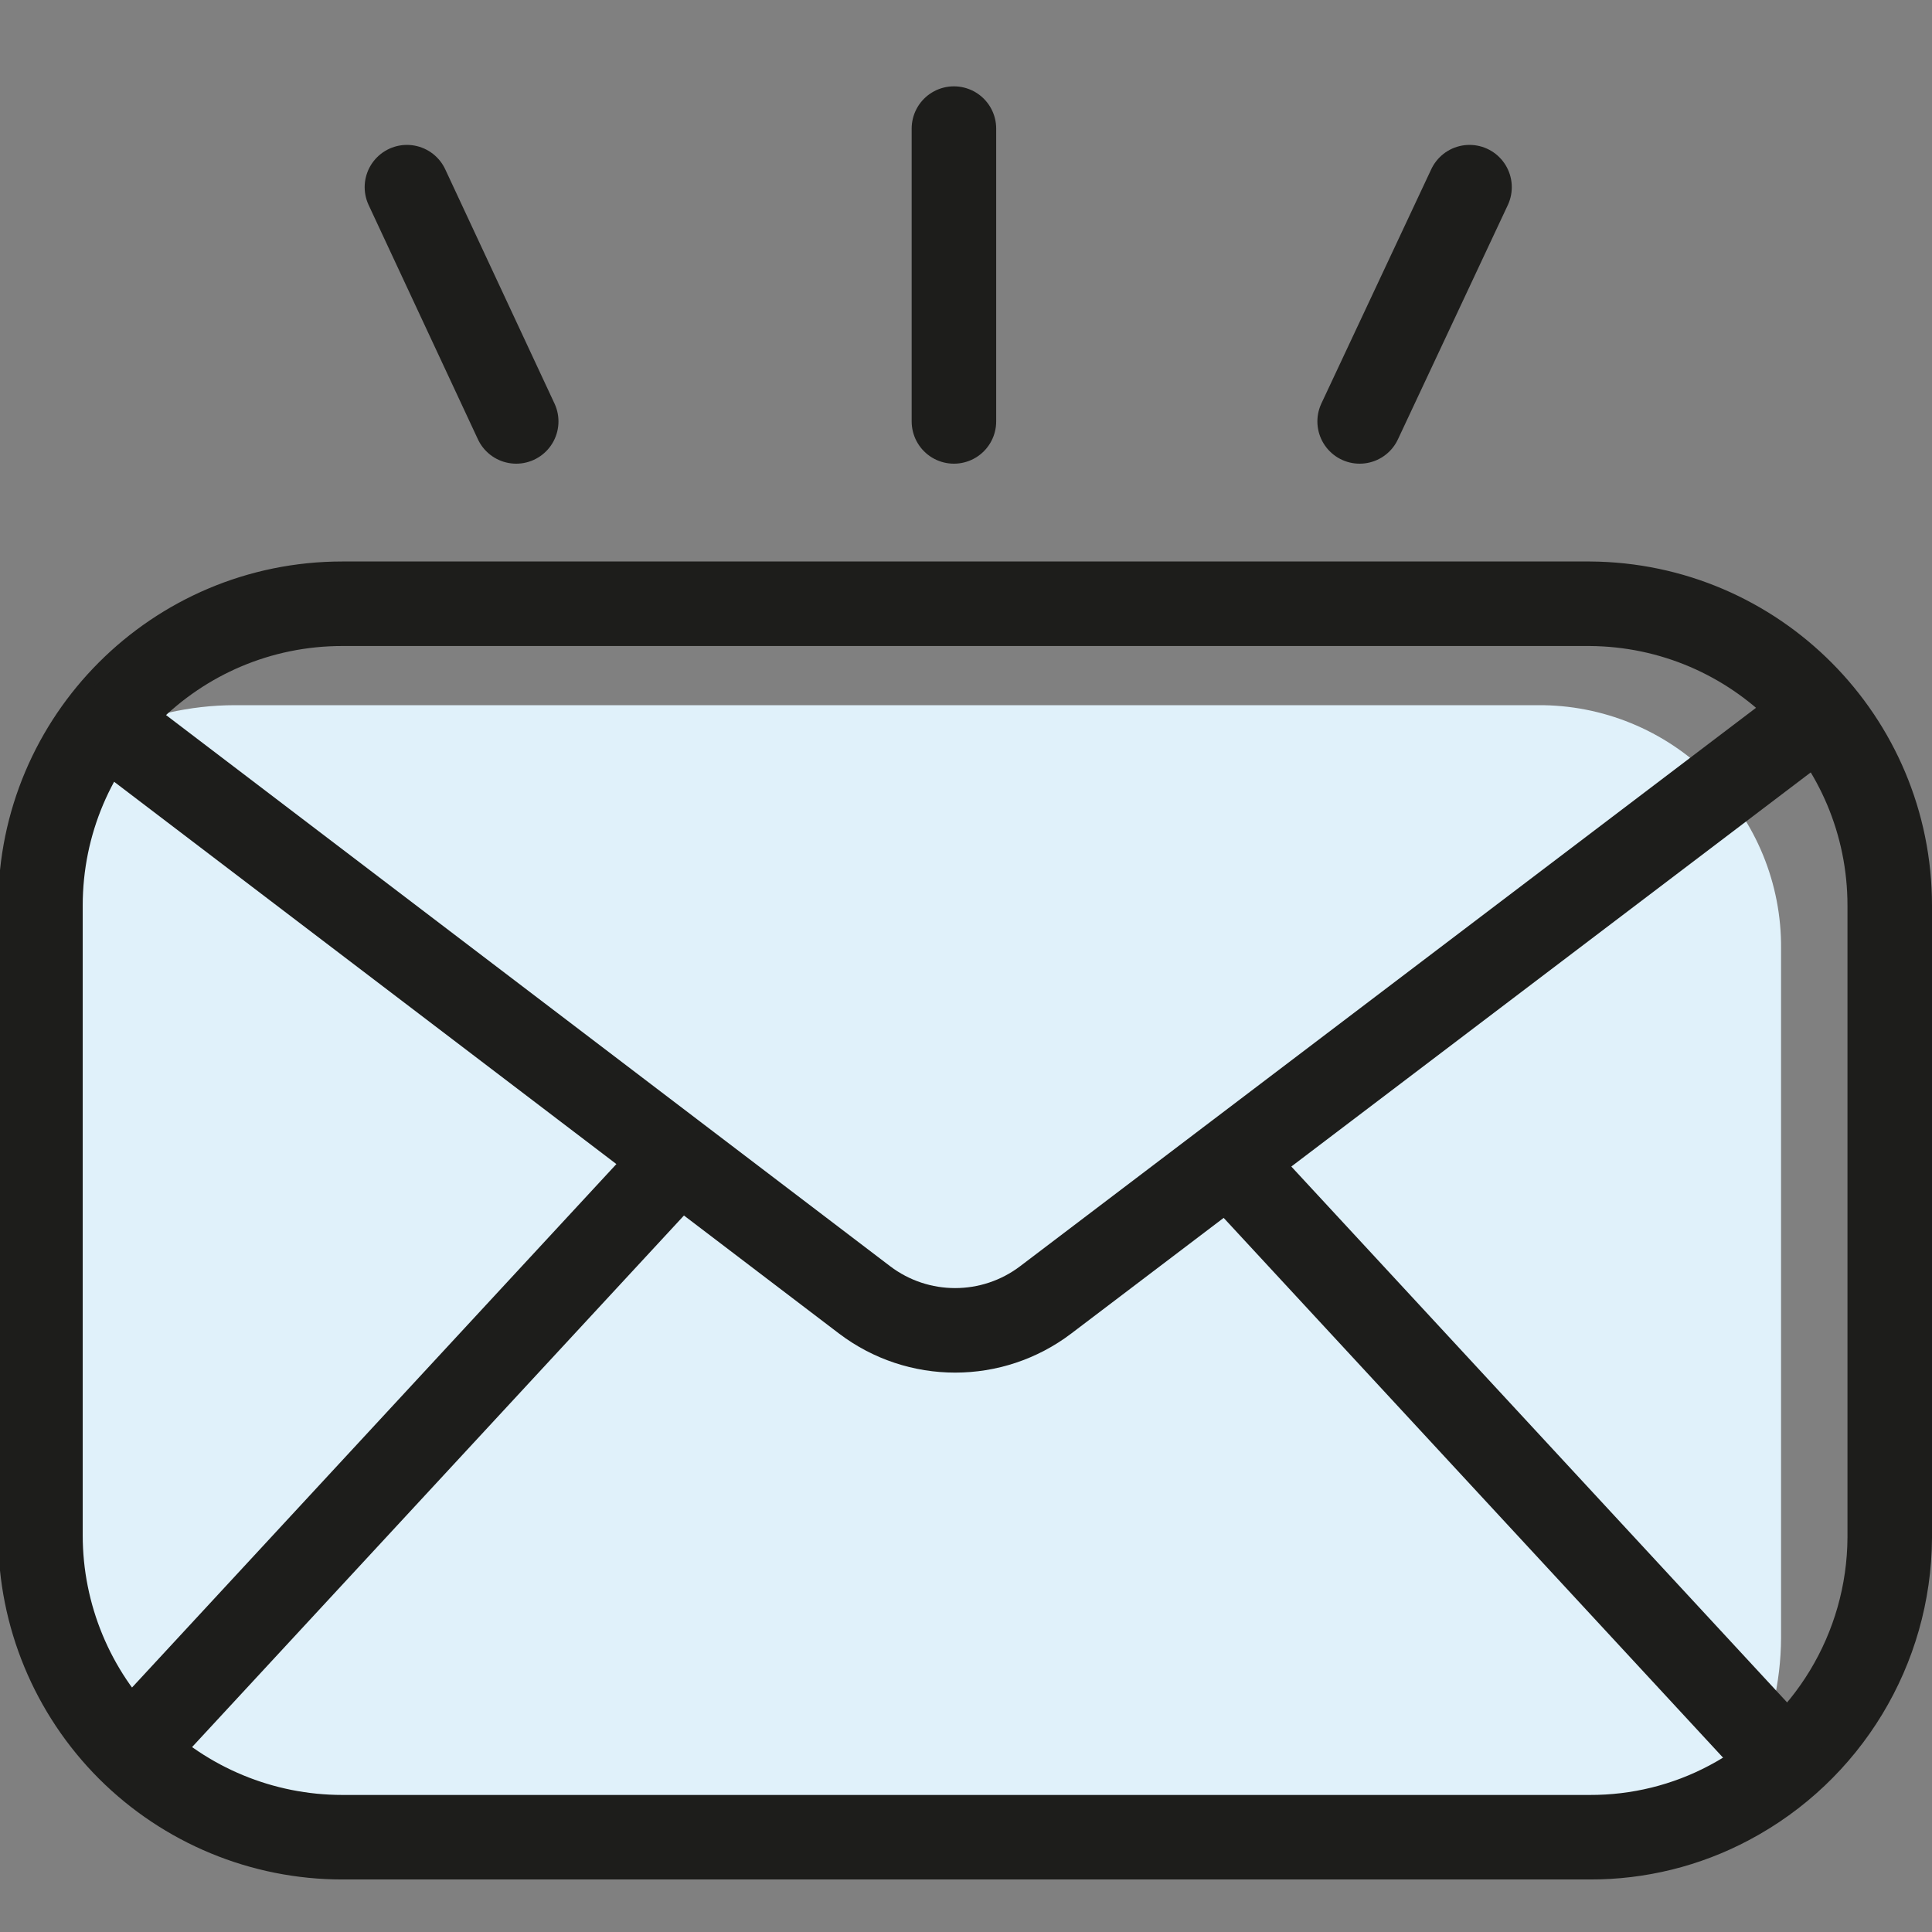 <svg xmlns="http://www.w3.org/2000/svg" width="32" height="32" viewBox="0 0 32 32">
    <rect x="0" y="0" width="32" height="32" fill="#808080" stroke="none"/>
    <g fill="none" fill-rule="evenodd">
        <g>
            <g>
                <g>
                    <g>
                        <path fill="#E0F1FA" fill-rule="nonzero" d="M29.5 13.71v11.42c-.004.742-.175 1.473-.5 2.14-.054.109-.141.196-.25.25-.67.326-1.405.494-2.15.49H5c-2.21 0-4-1.79-4-4V12.56c0-.74.164-1.471.48-2.14.057-.11.149-.197.26-.25.671-.321 1.406-.489 2.15-.49h21.58c1.071-.008 2.101.414 2.859 1.171.757.758 1.18 1.788 1.171 2.859z" transform="translate(-779 -1773) translate(755 1749) translate(24 24) translate(0 2)"/>
                        <path stroke="#1D1D1B" stroke-linecap="round" stroke-linejoin="round" stroke-width="1.4" d="M31.3 13v10.47c-.01 1.842-1.033 3.528-2.66 4.39-.711.378-1.505.573-2.31.57H5.67c-1.326 0-2.598-.527-3.536-1.464C1.197 26.028.67 24.756.67 23.43V13c0-2.761 2.239-5 5-5h20.66c2.75.016 4.97 2.25 4.97 5z" transform="translate(-779 -1773) translate(755 1749) translate(24 24) translate(0 2)"/>
                        <path stroke="#1D1D1B" stroke-linecap="round" stroke-linejoin="round" stroke-width="1.4" d="M29.8 10.06l-12.48 9.47c-.887.673-2.113.673-3 0L1.8 10M20.35 17.23L29.5 27.12M11.21 17.23L2.41 26.74M15.8.13L15.8 4.98M6.74 1.1L8.55 4.98M24.34 1.1L22.52 4.98" transform="translate(-779 -1773) translate(755 1749) translate(24 24) translate(0 2)"/>
                    </g>
                </g>
            </g>
        </g>
    </g>
</svg>
